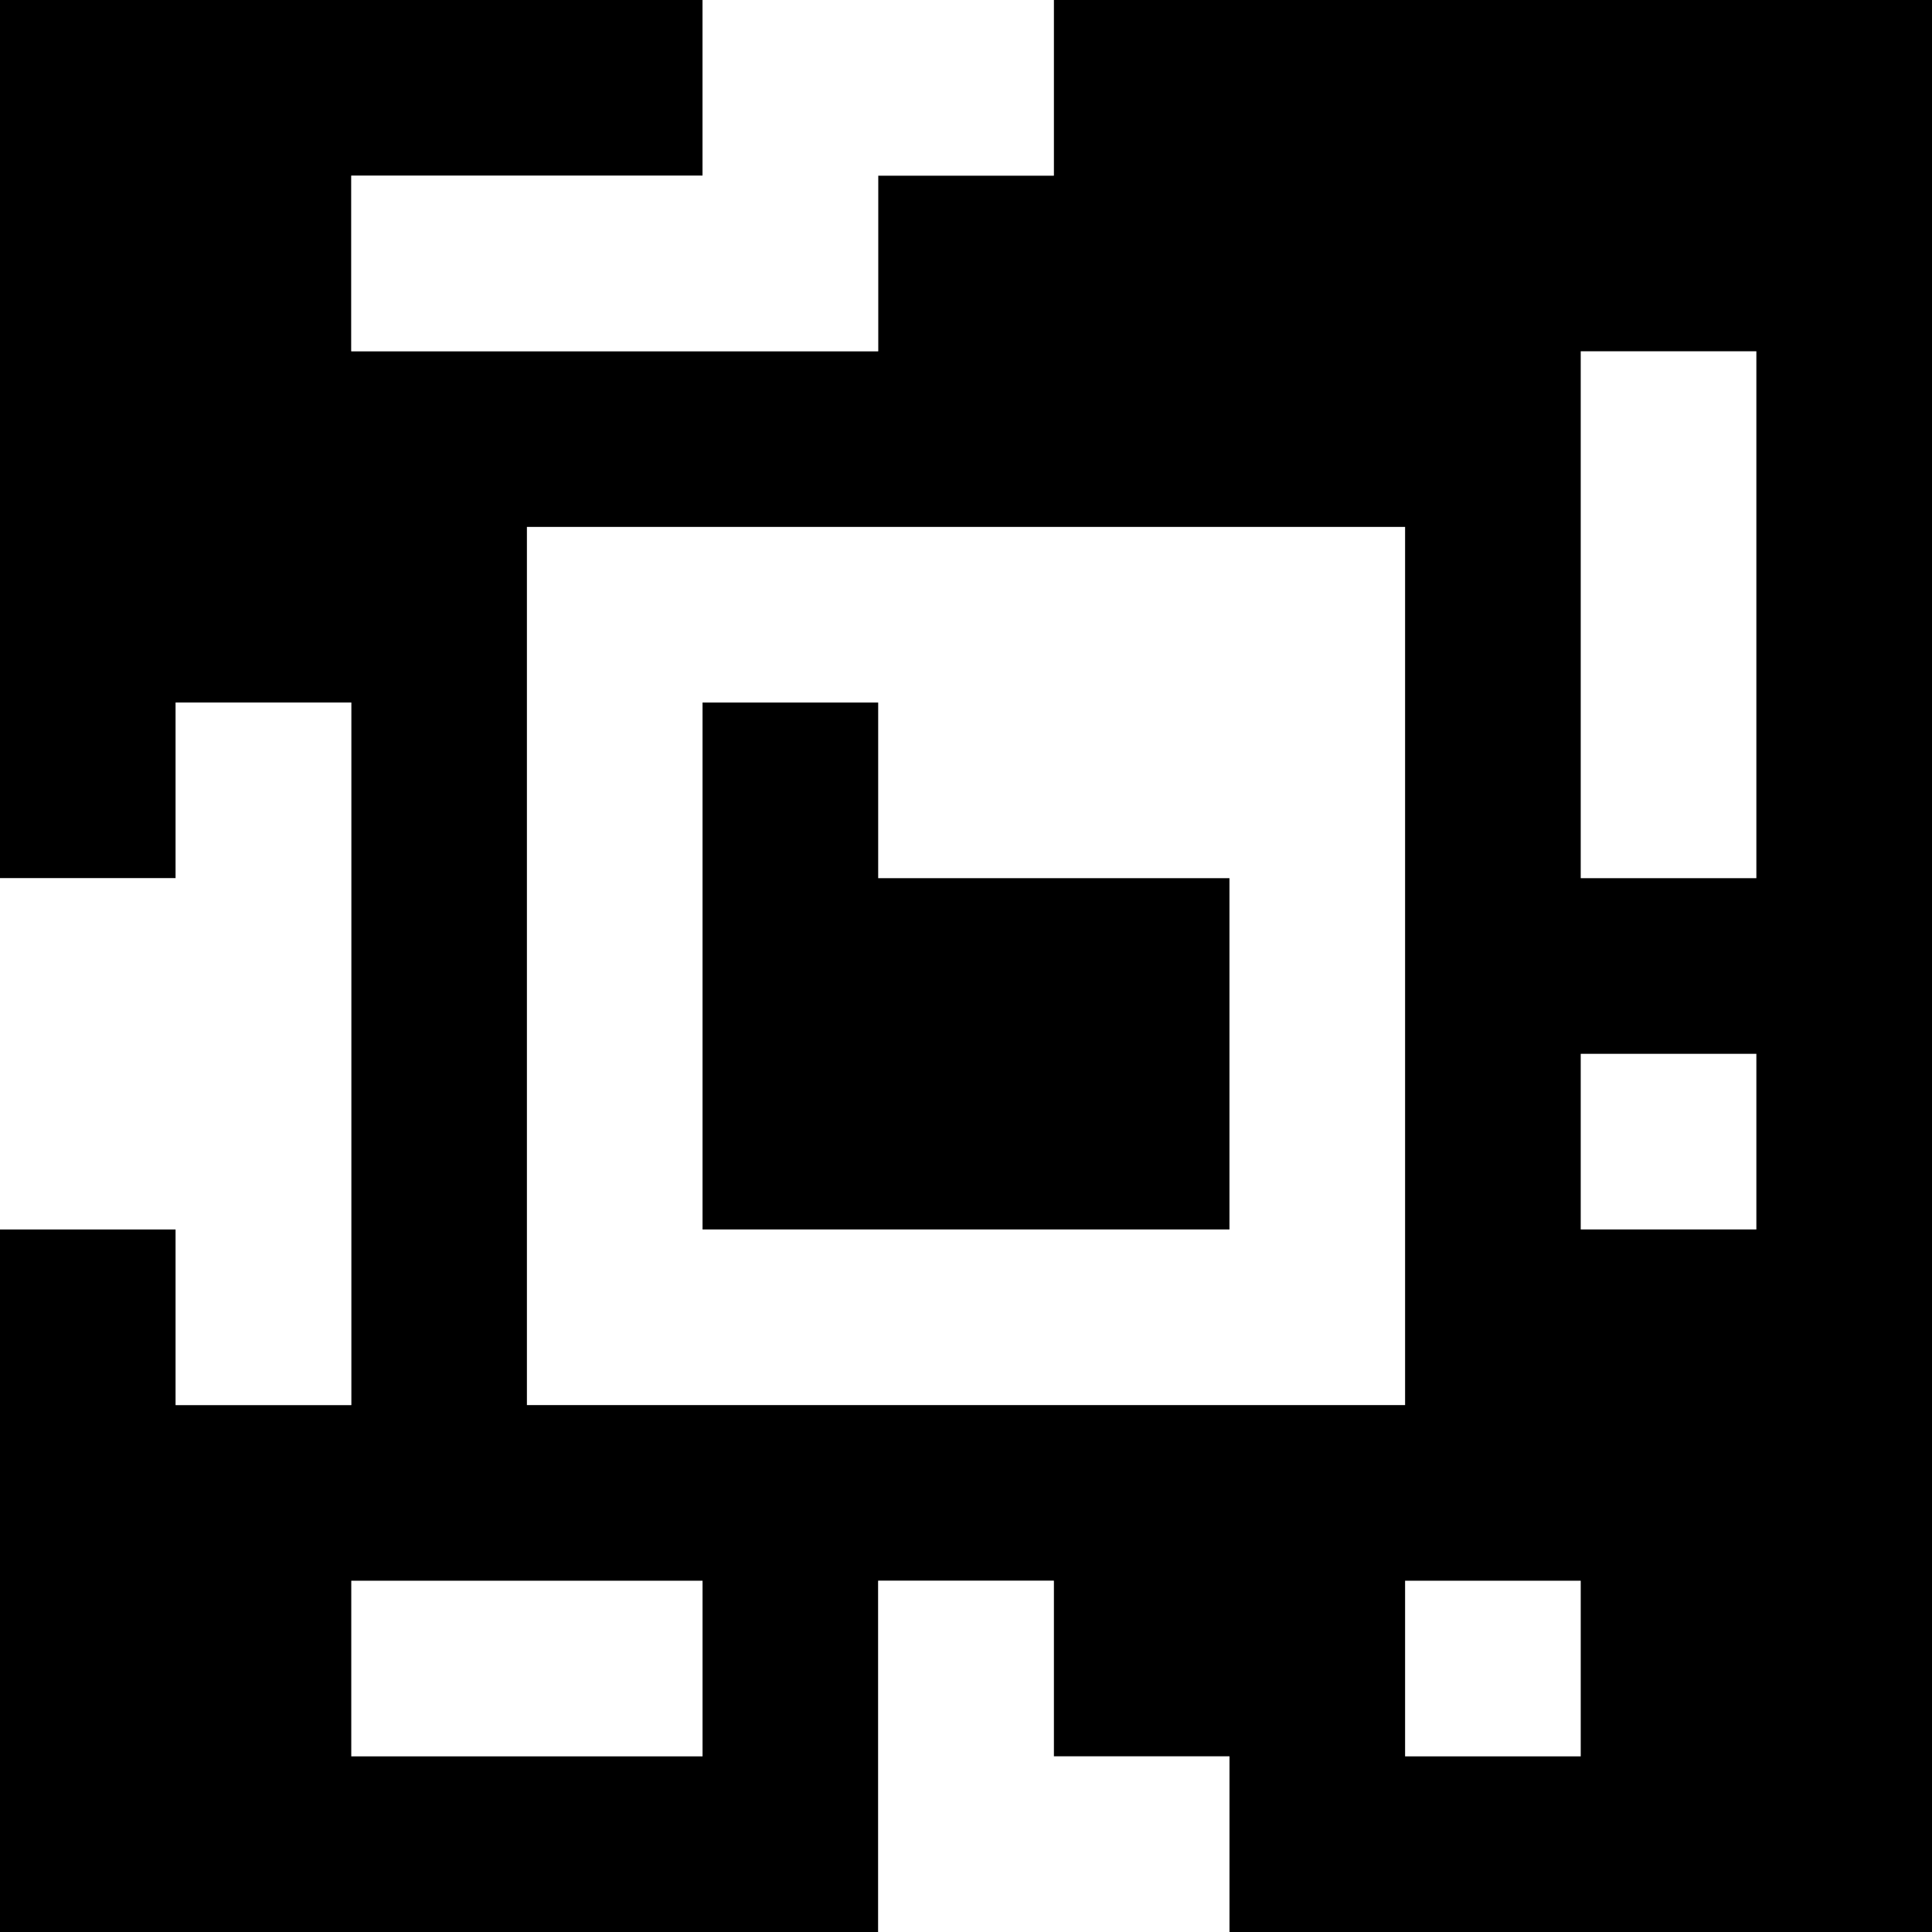 <?xml version="1.0" standalone="yes"?>
<svg xmlns="http://www.w3.org/2000/svg" width="110" height="110">
<rect width="100%" height="100%" fill="#808080" stroke="none"/>
<path style="fill:#000000; stroke:none;" d="M0 0L0 50L10 50L10 40L20 40L20 80L10 80L10 70L0 70L0 110L50 110L50 90L60 90L60 100L70 100L70 110L110 110L110 0L60 0L60 10L50 10L50 20L20 20L20 10L40 10L40 0L0 0z"/>
<path style="fill:#ffffff; stroke:none;" d="M40 0L40 10L20 10L20 20L50 20L50 10L60 10L60 0L40 0M90 20L90 50L100 50L100 20L90 20M30 30L30 80L80 80L80 30L30 30M10 40L10 50L0 50L0 70L10 70L10 80L20 80L20 40L10 40z"/>
<path style="fill:#000000; stroke:none;" d="M40 40L40 70L70 70L70 50L50 50L50 40L40 40z"/>
<path style="fill:#ffffff; stroke:none;" d="M90 60L90 70L100 70L100 60L90 60M20 90L20 100L40 100L40 90L20 90M50 90L50 110L70 110L70 100L60 100L60 90L50 90M80 90L80 100L90 100L90 90L80 90z"/>
</svg>
